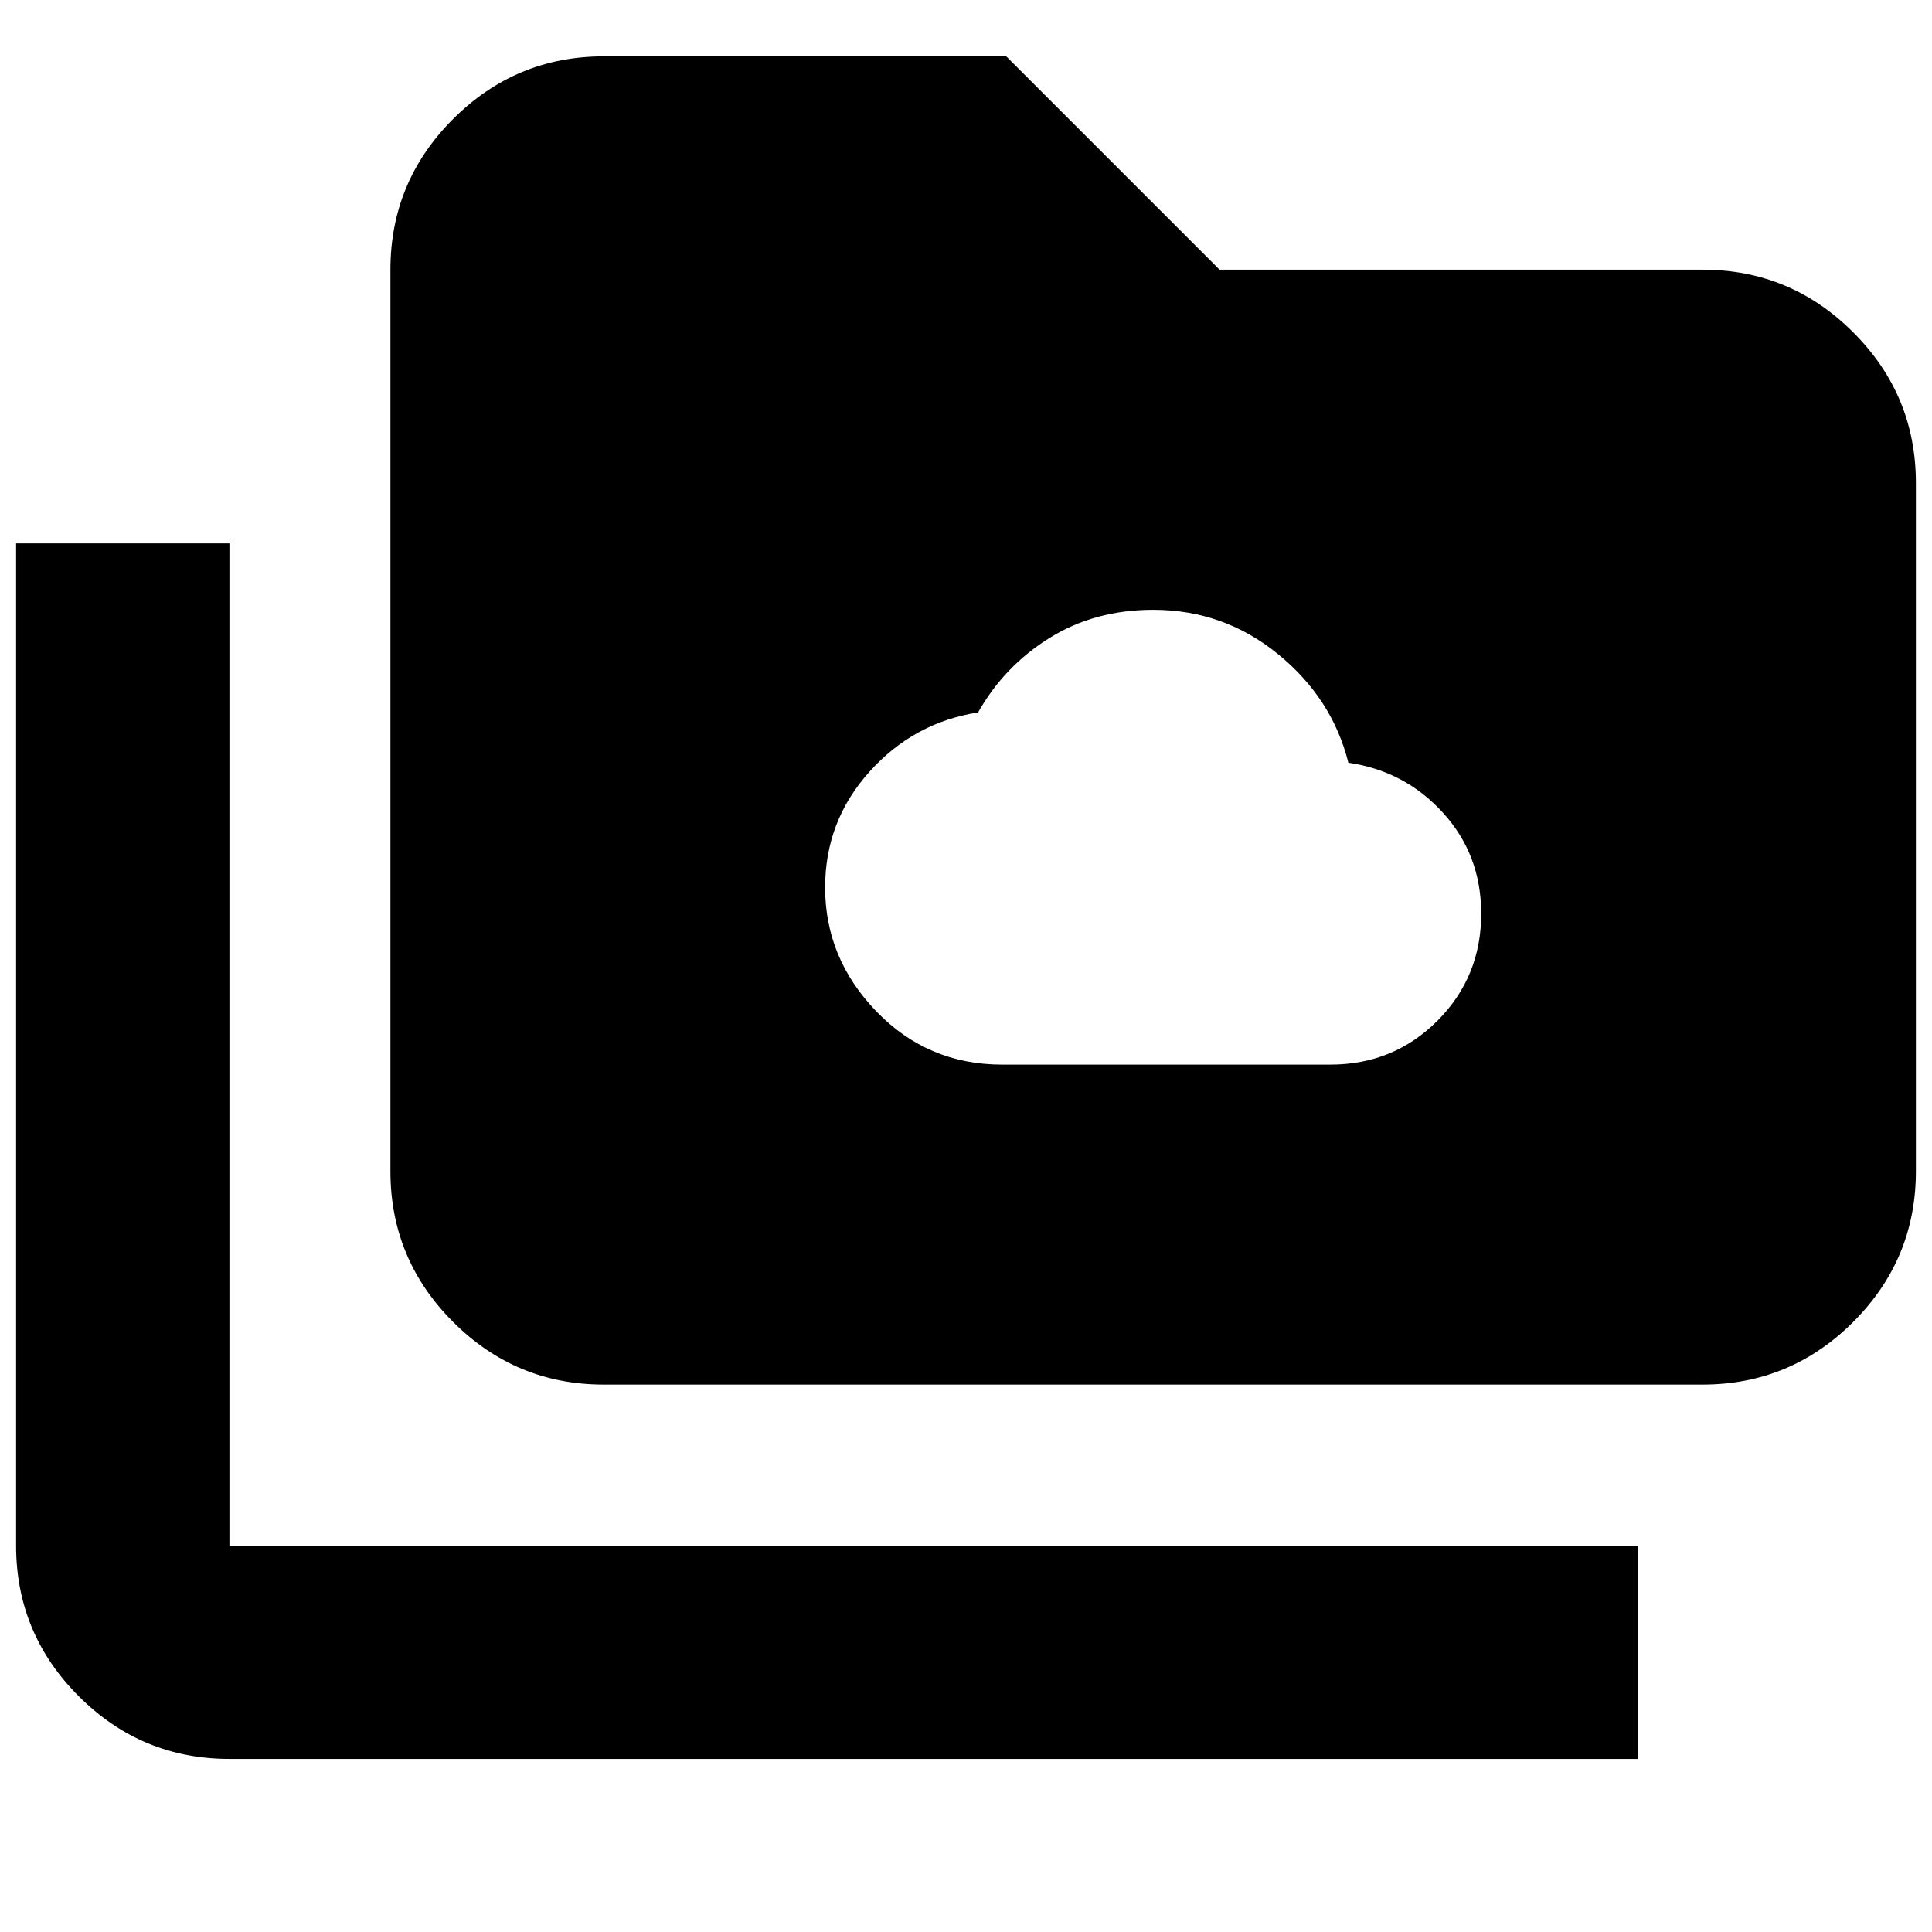 <svg xmlns="http://www.w3.org/2000/svg" height="24" viewBox="0 96 960 960" width="24"><path d="M498 625h163q31.452 0 53.226-21.774Q736 581.452 736 550q0-29.302-19-50.151Q698 479 670 475q-8-32-35-54t-62-22q-29 0-51.5 14T486 450q-32 5-54 29.5T410 537q0 35.2 25.5 61.6T498 625ZM114 970q-43.725 0-74.862-31.138Q8 907.725 8 864V366h106v498h700v106H114Zm186-186q-43.725 0-74.863-31.138Q194 721.725 194 678V230q0-43.725 31.137-74.862Q256.275 124 300 124h200l106 106h240q43.725 0 74.862 31.138Q952 292.275 952 336v342q0 43.725-31.138 74.862Q889.725 784 846 784H300Z"/></svg>